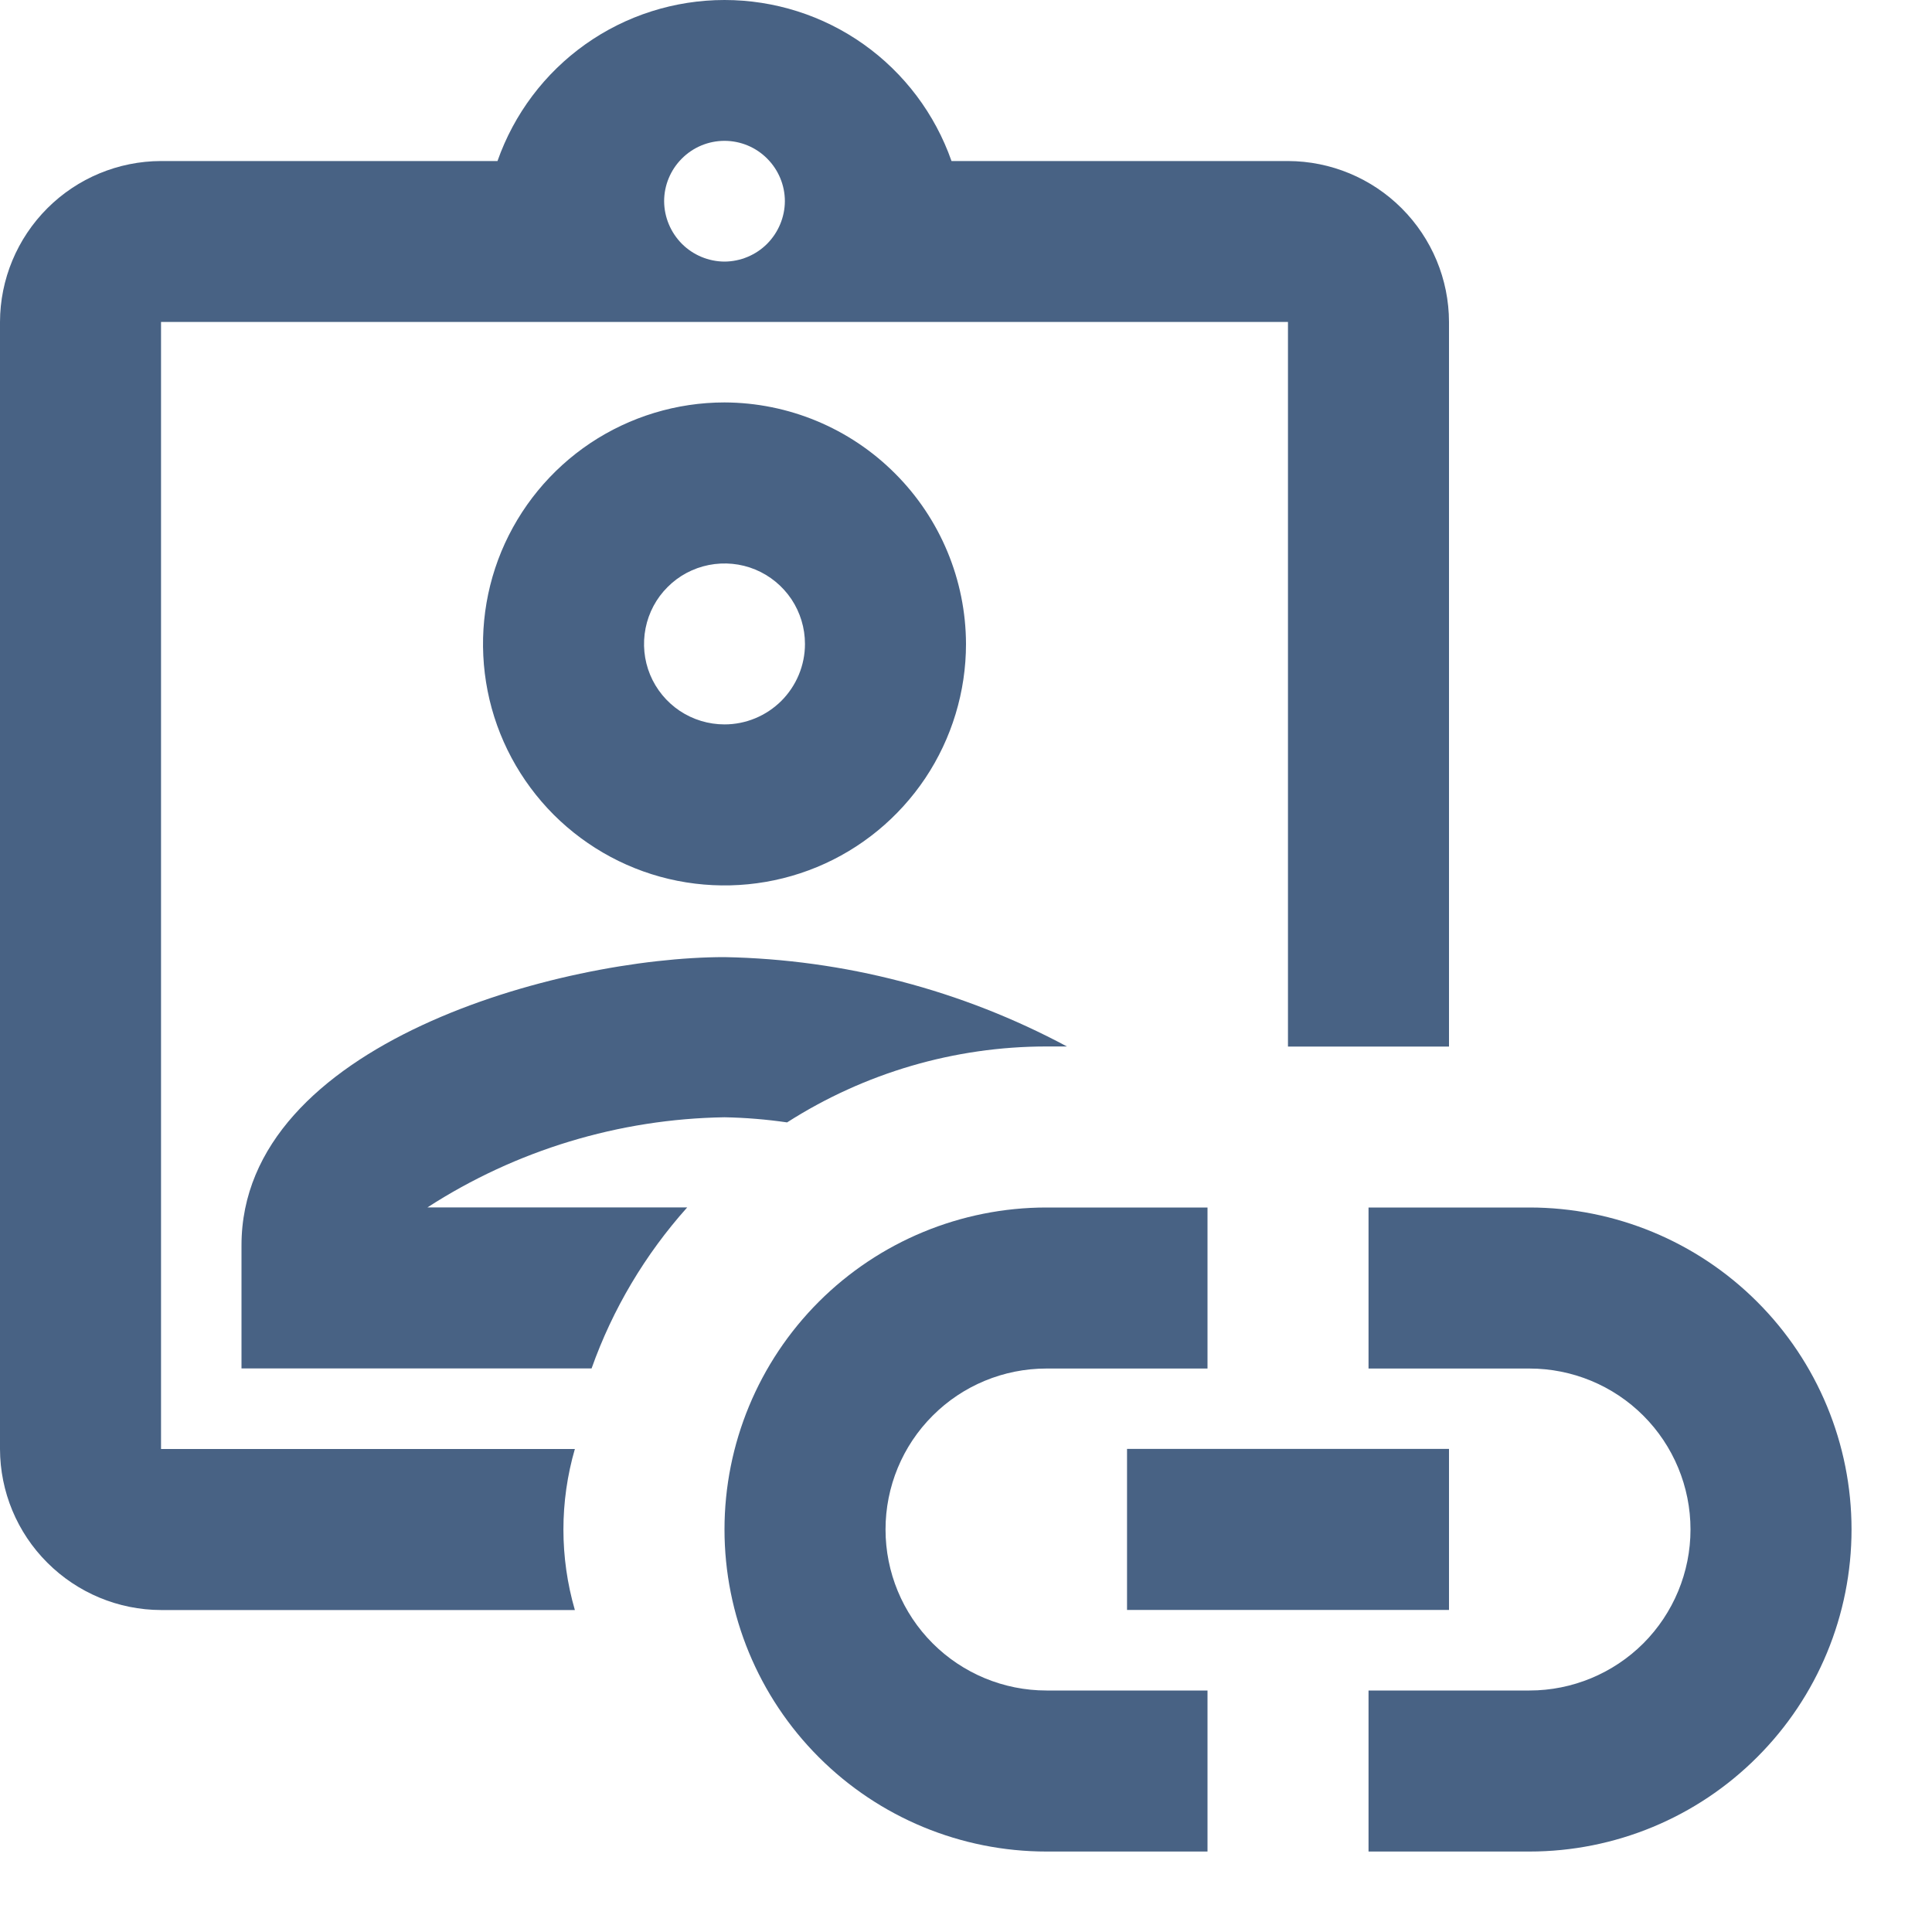 <svg width="20" height="20" viewBox="0 0 20 20" fill="none" xmlns="http://www.w3.org/2000/svg">
<path d="M19.167 15.833C19.167 16.717 18.816 17.565 18.19 18.19C17.565 18.816 16.717 19.167 15.833 19.167H14.167V17.5H15.833C16.275 17.5 16.699 17.324 17.012 17.012C17.324 16.699 17.5 16.275 17.5 15.833C17.5 15.391 17.324 14.967 17.012 14.655C16.699 14.342 16.275 14.167 15.833 14.167H14.167V12.5H15.833C16.717 12.5 17.565 12.851 18.19 13.476C18.816 14.101 19.167 14.949 19.167 15.833ZM7.5 15.833C7.5 14.949 7.851 14.101 8.476 13.476C9.101 12.851 9.949 12.5 10.833 12.5H12.5V14.167H10.833C10.391 14.167 9.967 14.342 9.655 14.655C9.342 14.967 9.167 15.391 9.167 15.833C9.167 16.275 9.342 16.699 9.655 17.012C9.967 17.324 10.391 17.5 10.833 17.5H12.5V19.167H10.833C9.949 19.167 9.101 18.816 8.476 18.19C7.851 17.565 7.5 16.717 7.5 15.833Z" fill="#486284"/>
<path d="M11.667 14.999H15V16.666H11.667V14.999ZM7.5 4.166C7.006 4.166 6.522 4.313 6.111 4.587C5.7 4.862 5.38 5.252 5.19 5.709C5.001 6.166 4.952 6.669 5.048 7.154C5.144 7.639 5.383 8.084 5.732 8.434C6.082 8.783 6.527 9.022 7.012 9.118C7.497 9.214 8 9.165 8.457 8.976C8.914 8.787 9.304 8.466 9.579 8.055C9.853 7.644 10 7.16 10 6.666C9.998 6.004 9.734 5.369 9.265 4.901C8.797 4.432 8.162 4.168 7.5 4.166ZM7.5 7.499C7.335 7.499 7.174 7.45 7.037 7.359C6.9 7.267 6.793 7.137 6.73 6.985C6.667 6.833 6.651 6.665 6.683 6.503C6.715 6.342 6.794 6.193 6.911 6.077C7.027 5.96 7.176 5.881 7.337 5.849C7.499 5.817 7.667 5.833 7.819 5.896C7.971 5.959 8.101 6.066 8.193 6.203C8.284 6.34 8.333 6.501 8.333 6.666C8.333 6.887 8.245 7.098 8.089 7.255C7.932 7.411 7.721 7.499 7.5 7.499ZM4.425 12.499C5.342 11.906 6.408 11.583 7.5 11.566C7.717 11.57 7.934 11.588 8.148 11.619C8.95 11.106 9.882 10.833 10.833 10.833H11.045C9.953 10.248 8.738 9.931 7.5 9.908C5.808 9.908 2.5 10.799 2.5 12.891V14.166H6.124C6.342 13.551 6.679 12.985 7.114 12.499H4.425Z" fill="#486284"/>
<path d="M13.333 1.667H9.85C9.679 1.18 9.362 0.758 8.941 0.459C8.52 0.16 8.016 0 7.5 0C6.984 0 6.48 0.16 6.059 0.459C5.638 0.758 5.321 1.18 5.15 1.667H1.667C1.225 1.668 0.802 1.844 0.49 2.156C0.177 2.469 0.001 2.892 0 3.333L0 15C0.001 15.442 0.177 15.865 0.49 16.177C0.802 16.489 1.225 16.666 1.667 16.667H5.951C5.793 16.122 5.793 15.545 5.951 15H1.667V3.333H13.333V10.834H15V3.333C14.999 2.892 14.823 2.469 14.51 2.156C14.198 1.844 13.775 1.668 13.333 1.667ZM7.5 2.708C7.335 2.707 7.176 2.641 7.059 2.524C6.943 2.407 6.876 2.249 6.875 2.083C6.875 1.918 6.941 1.759 7.058 1.642C7.175 1.524 7.334 1.458 7.5 1.458C7.666 1.458 7.825 1.524 7.942 1.642C8.059 1.759 8.125 1.918 8.125 2.083C8.124 2.249 8.057 2.407 7.941 2.524C7.824 2.641 7.665 2.707 7.5 2.708Z" fill="#486284"/>
</svg>
